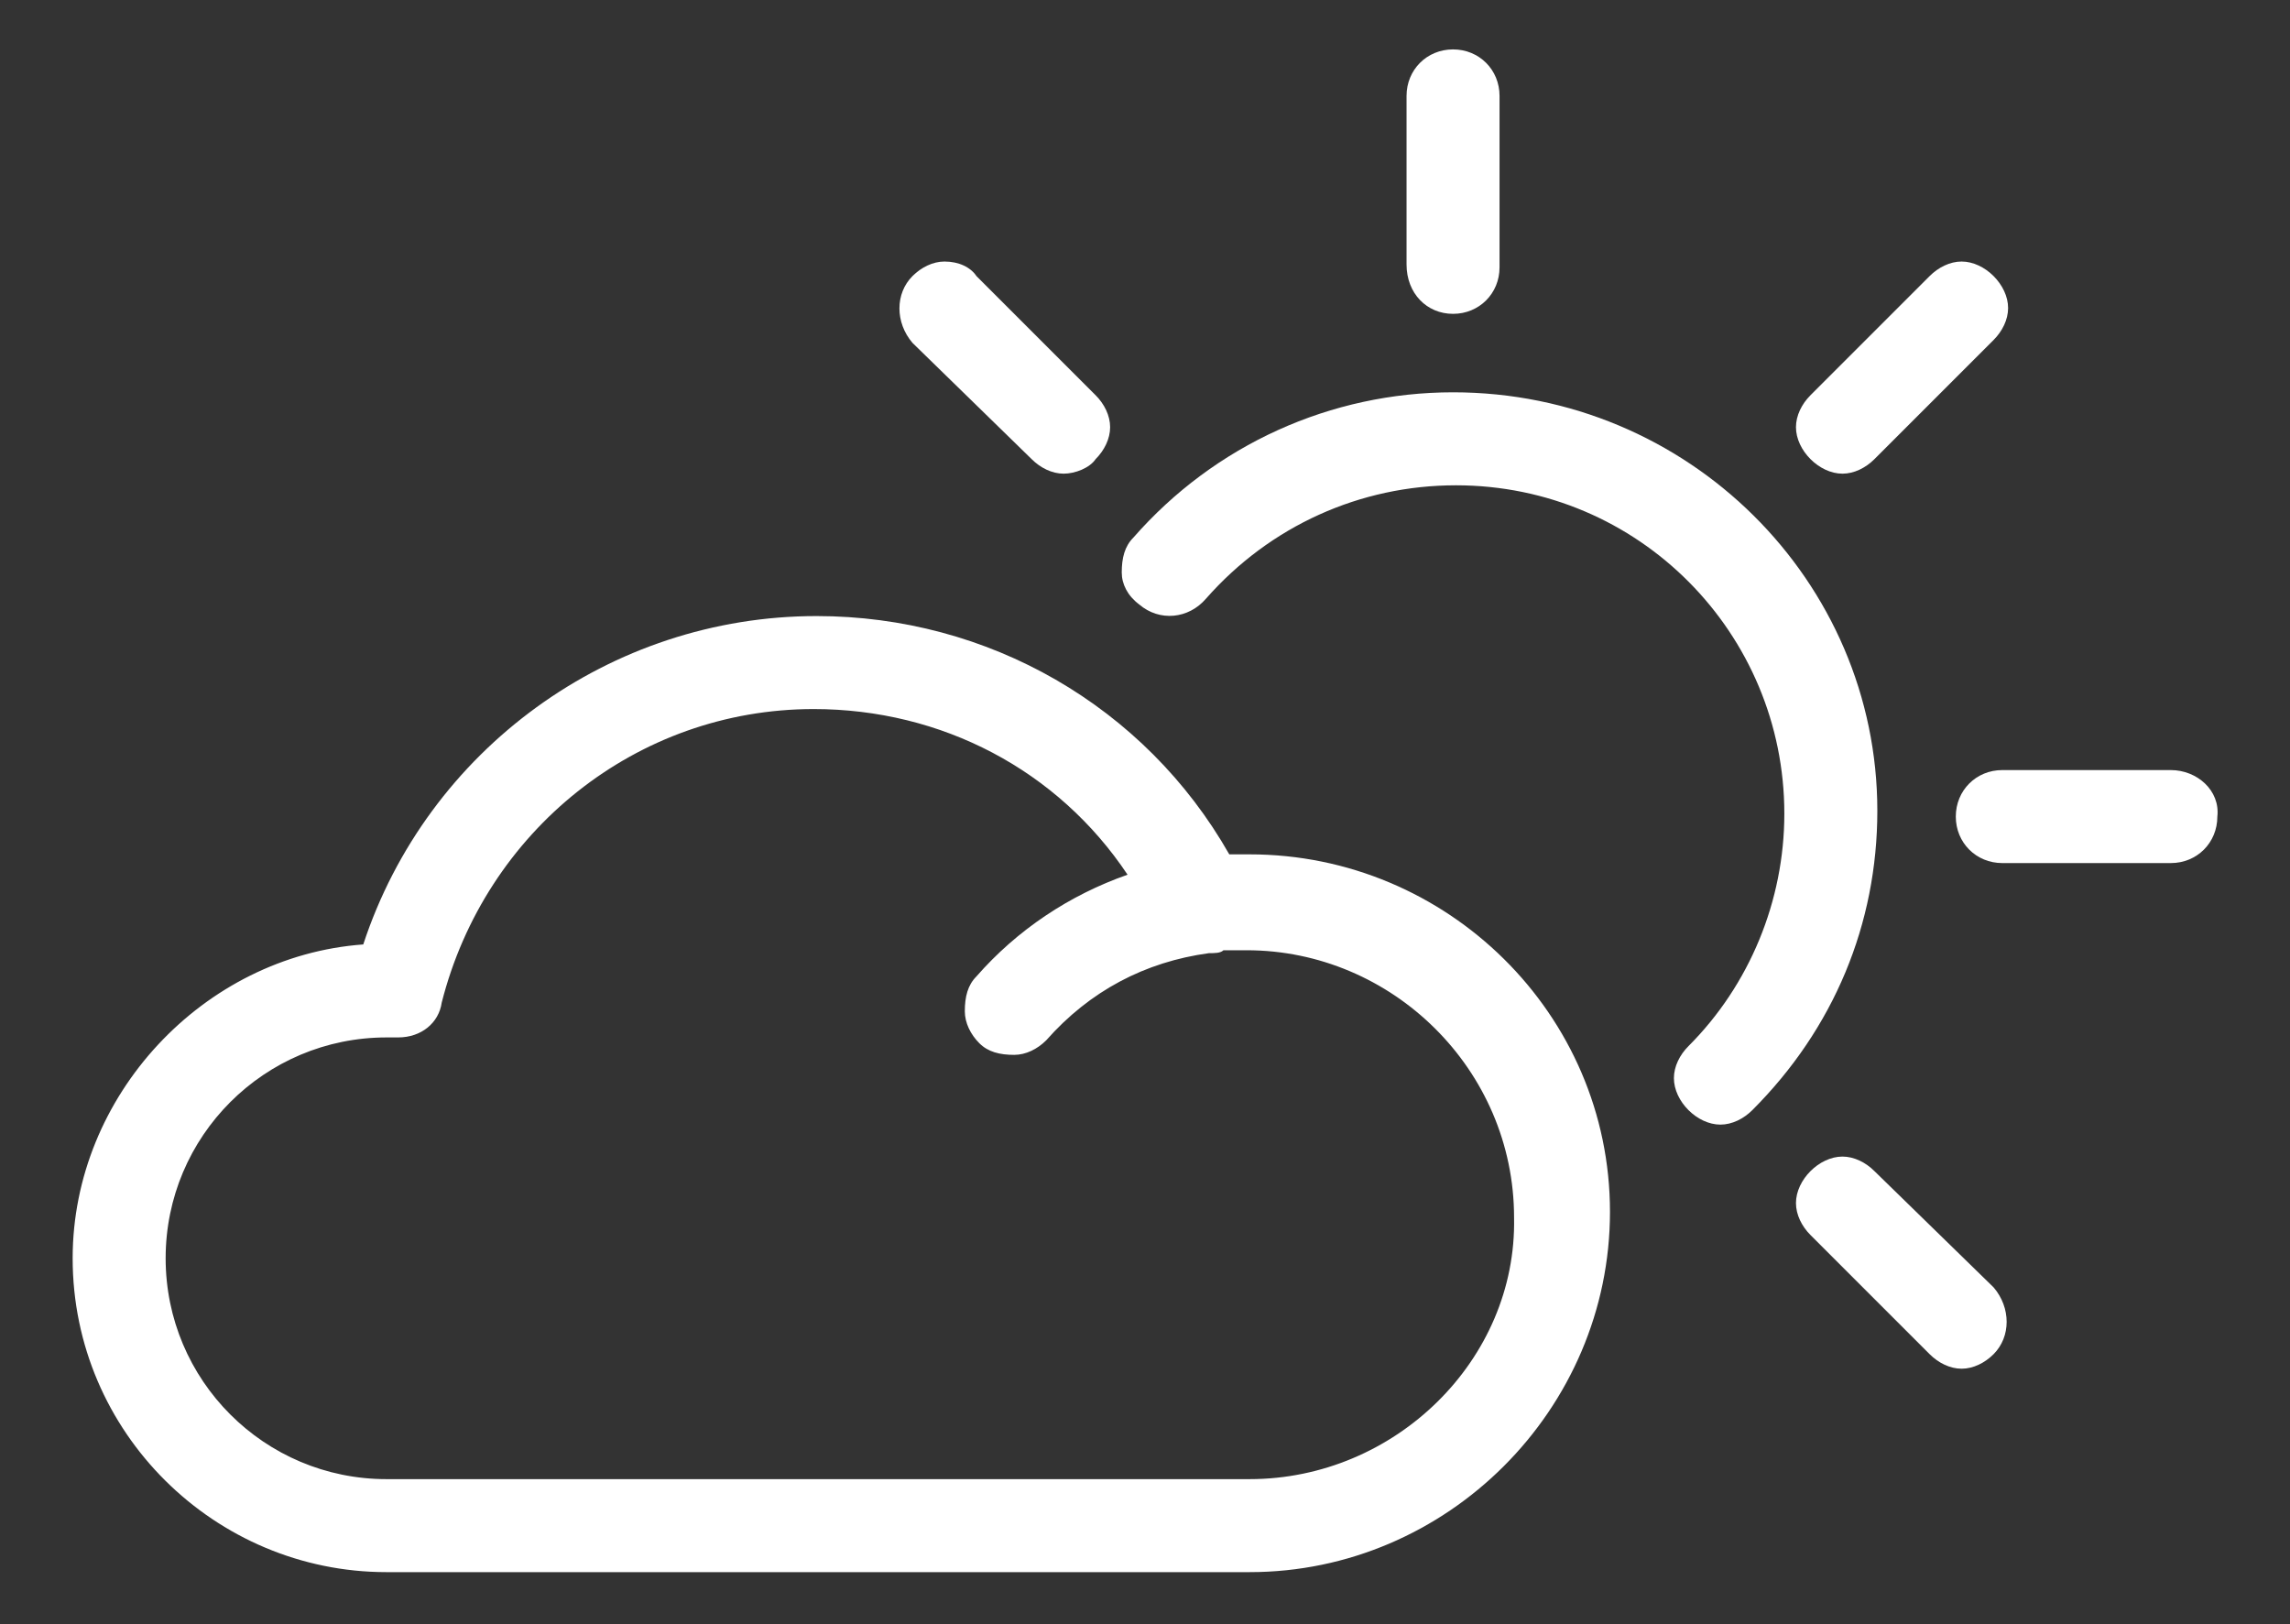 <?xml version="1.0" encoding="utf-8"?>
<!-- Generator: Adobe Illustrator 19.0.0, SVG Export Plug-In . SVG Version: 6.00 Build 0)  -->
<svg version="1.1" baseProfile="basic" id="Layer_1"
	 xmlns="http://www.w3.org/2000/svg" xmlns:xlink="http://www.w3.org/1999/xlink" x="0px" y="0px" viewBox="0 0 78.8 55.9"
	 xml:space="preserve">
<rect x="0" y="0" width="78.8" height="55.9" fill="#333333" stroke="none"/>
<style type="text/css">
	.st0{fill:#FFFFFF;}
</style>
<g id="XMLID_4109_">
	<path id="XMLID_4330_" class="st0" d="M43,29.4c-0.2,0-0.5,0-0.7,0c-2.9-5.1-8.3-8.2-14.2-8.2c-7.1,0-13.4,4.6-15.6,11.3
		c-5.5,0.4-10,5.2-10,10.8c0,6,4.9,10.8,10.8,10.8H43c6.8,0,12.4-5.6,12.4-12.4C55.4,34.9,49.8,29.4,43,29.4z M43,50.9H13.3
		c-4.2,0-7.6-3.4-7.6-7.6c0-4.2,3.4-7.6,7.6-7.6l0.4,0c0.8,0,1.4-0.5,1.5-1.2c1.5-5.9,6.7-10.1,12.8-10.1c4.4,0,8.4,2.1,10.8,5.7
		c-2,0.7-3.8,1.9-5.2,3.5c-0.3,0.3-0.4,0.7-0.4,1.2c0,0.4,0.2,0.8,0.5,1.1c0.3,0.3,0.7,0.4,1.2,0.4c0.4,0,0.8-0.2,1.1-0.5
		c1.5-1.7,3.4-2.7,5.6-3c0.2,0,0.4,0,0.5-0.1c0.3,0,0.5,0,0.8,0c5,0,9.2,4.1,9.2,9.2C52.2,46.8,48,50.9,43,50.9z"/>
	<path id="XMLID_4119_" class="st0" d="M50,13.5c-4.2,0-8.2,1.8-11,5c-0.3,0.3-0.4,0.7-0.4,1.2c0,0.4,0.2,0.8,0.6,1.1
		c0.7,0.6,1.7,0.5,2.3-0.2c2.2-2.5,5.3-3.9,8.6-3.9c6.3,0,11.3,5.1,11.3,11.3c0,3-1.2,5.9-3.3,8c-0.3,0.3-0.5,0.7-0.5,1.1
		c0,0.4,0.2,0.8,0.5,1.1c0.3,0.3,0.7,0.5,1.1,0.5c0.4,0,0.8-0.2,1.1-0.5c2.8-2.8,4.3-6.4,4.3-10.3C64.6,20,58.1,13.5,50,13.5z"/>
	<path id="XMLID_4118_" class="st0" d="M50,10.8c0.9,0,1.6-0.7,1.6-1.6V3.3c0-0.9-0.7-1.6-1.6-1.6c-0.9,0-1.6,0.7-1.6,1.6v5.8
		C48.4,10.1,49.1,10.8,50,10.8z"/>
	<path id="XMLID_4117_" class="st0" d="M74.7,26.5h-5.8c-0.9,0-1.6,0.7-1.6,1.6c0,0.9,0.7,1.6,1.6,1.6h5.8c0.9,0,1.6-0.7,1.6-1.6
		C76.4,27.2,75.6,26.5,74.7,26.5z"/>
	<path id="XMLID_4116_" class="st0" d="M63.4,16.3c0.4,0,0.8-0.2,1.1-0.5l4.1-4.1c0.3-0.3,0.5-0.7,0.5-1.1c0-0.4-0.2-0.8-0.5-1.1
		C68.3,9.2,67.9,9,67.5,9h0c-0.4,0-0.8,0.2-1.1,0.5l-4.1,4.1c-0.3,0.3-0.5,0.7-0.5,1.1c0,0.4,0.2,0.8,0.5,1.1
		C62.6,16.1,63,16.3,63.4,16.3z"/>
	<path id="XMLID_4111_" class="st0" d="M64.5,40.3c-0.3-0.3-0.7-0.5-1.1-0.5c-0.4,0-0.8,0.2-1.1,0.5c-0.3,0.3-0.5,0.7-0.5,1.1
		c0,0.4,0.2,0.8,0.5,1.1l4.1,4.1c0.3,0.3,0.7,0.5,1.1,0.5c0.4,0,0.8-0.2,1.1-0.5c0.6-0.6,0.6-1.6,0-2.3L64.5,40.3z"/>
	<path id="XMLID_4110_" class="st0" d="M35.5,15.8c0.3,0.3,0.7,0.5,1.1,0.5c0.4,0,0.9-0.2,1.1-0.5c0.3-0.3,0.5-0.7,0.5-1.1
		c0-0.4-0.2-0.8-0.5-1.1l-4.1-4.1C33.4,9.2,33,9,32.5,9h0c-0.4,0-0.8,0.2-1.1,0.5c-0.6,0.6-0.6,1.6,0,2.3L35.5,15.8z"/>
</g>
</svg>
